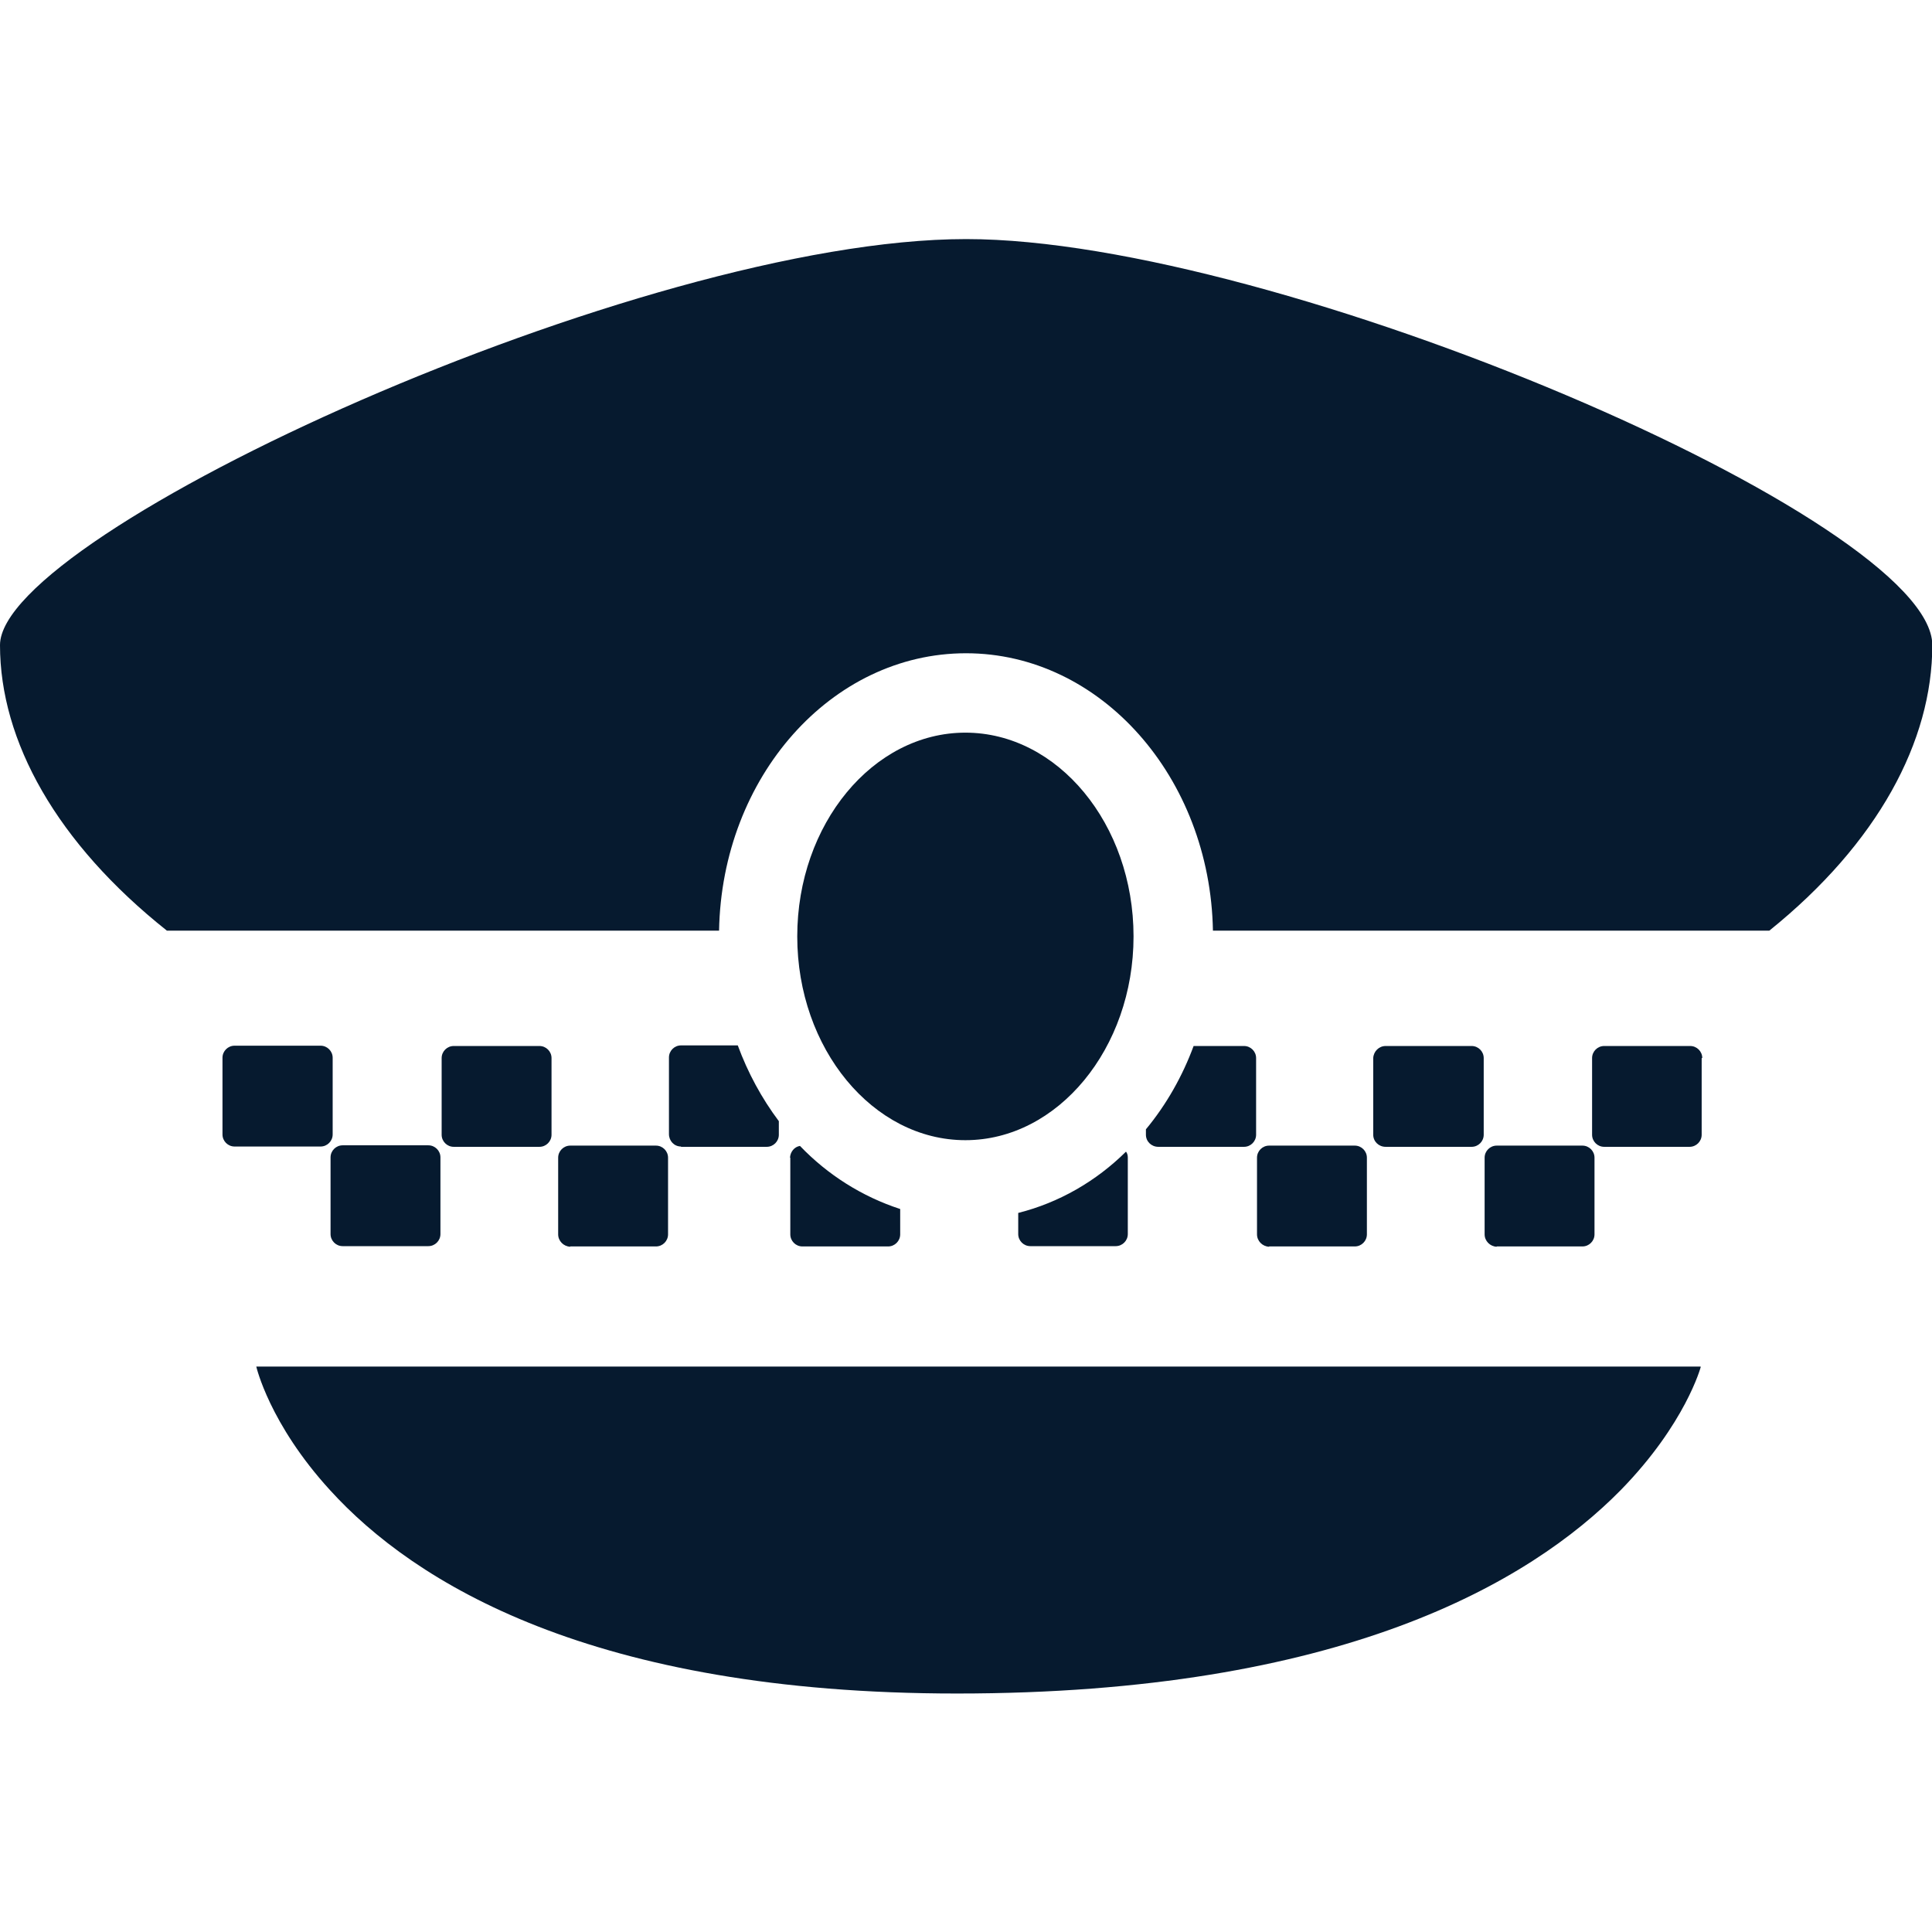 <?xml version="1.0" encoding="UTF-8"?>
<svg id="AC_icons" data-name="AC icons" xmlns="http://www.w3.org/2000/svg" viewBox="0 0 64 64">
  <defs>
    <style>
      .cls-1 {
        fill: #061a2f;
        stroke-width: 0px;
      }
    </style>
  </defs>
  <g id="Informational_icons" data-name="Informational icons">
    <g id="P">
      <g id="police">
        <g id="Police">
          <path class="cls-1" d="m7.37,37.58v-2.54c0-.22.18-.4.4-.4h2.85c.22,0,.4.18.4.4v2.54c0,.22-.18.4-.4.4h-2.85c-.22,0-.4-.18-.4-.4Zm3.58.76v2.54c0,.22.18.4.4.4h2.84c.22,0,.4-.18.4-.4v-2.54c0-.22-.18-.4-.4-.4h-2.84c-.22,0-.4.18-.4.4Zm45.38,6.93H8.49s.43,1.89,2.44,4.09c2.78,3.06,8.67,6.74,20.77,6.74,12.71,0,18.97-3.67,21.99-6.74,2.15-2.2,2.65-4.08,2.65-4.08h0Zm-41.3-7.28h2.84c.22,0,.4-.18.4-.4v-2.54c0-.22-.18-.4-.4-.4h-2.84c-.22,0-.4.18-.4.4v2.54c0,.22.18.4.4.4Zm3.86,3.3h2.84c.22,0,.4-.18.4-.4v-2.54c0-.22-.18-.4-.4-.4h-2.84c-.22,0-.4.18-.4.4v2.54c0,.22.18.4.4.41,0,0,0,0,0,0Zm3.67-3.3h2.84c.22,0,.4-.18.4-.4v-.45c-.57-.76-1.03-1.61-1.36-2.51h-1.88c-.22,0-.4.18-.4.4v2.54c0,.22.17.41.4.41,0,0,0,0,0,0Zm14.99-6.97c0-3.72-2.51-6.75-5.57-6.75s-5.57,3.03-5.57,6.75,2.51,6.75,5.57,6.75,5.57-3.04,5.57-6.75h0Zm-.25,7.13c-.99.98-2.22,1.69-3.57,2.03v.7c0,.22.18.4.4.4h2.83c.22,0,.4-.18.4-.4v-2.54c0-.07-.02-.14-.06-.19h0Zm-11.12.2v2.54c0,.22.18.4.4.4h2.84c.22,0,.4-.18.4-.4v-.84c-1.26-.41-2.4-1.13-3.32-2.09-.19.03-.32.2-.33.39h0Zm12.19-.36h2.84c.22,0,.4-.18.4-.4v-2.54c0-.22-.18-.4-.4-.4h-1.67c-.37,1-.9,1.94-1.58,2.76v.18c0,.22.18.4.41.4h0,0Zm3.67,3.3h2.84c.22,0,.4-.18.4-.4v-2.54c0-.22-.18-.4-.4-.4h-2.84c-.22,0-.4.18-.4.4v2.54c0,.22.18.4.4.41h0Zm3.86-3.3h2.85c.22,0,.4-.18.4-.4v-2.54c0-.22-.18-.4-.4-.4h-2.85c-.22,0-.4.18-.41.4,0,0,0,0,0,0v2.54c0,.22.18.4.41.4h0,0Zm3.68,3.3h2.84c.22,0,.4-.18.4-.4v-2.54c0-.22-.18-.4-.4-.4h-2.84c-.22,0-.4.18-.4.4v2.54c0,.22.18.4.4.41,0,0,0,0,0,0Zm6.81-6.24c0-.22-.18-.4-.4-.4h-2.85c-.22,0-.4.18-.4.4v2.54c0,.22.18.4.4.4h2.83c.22,0,.4-.18.4-.4v-2.54ZM32,7.92C21.24,7.92,0,17.66,0,21.37c0,3.18,1.88,6.56,5.53,9.46h18.29c.09-5.09,3.72-9.19,8.18-9.19s8.09,4.11,8.18,9.19h18.43c3.6-2.9,5.4-6.28,5.4-9.46,0-4.15-21.69-13.45-32-13.45Z"/>
        </g>
      </g>
    </g>
  </g>
</svg>